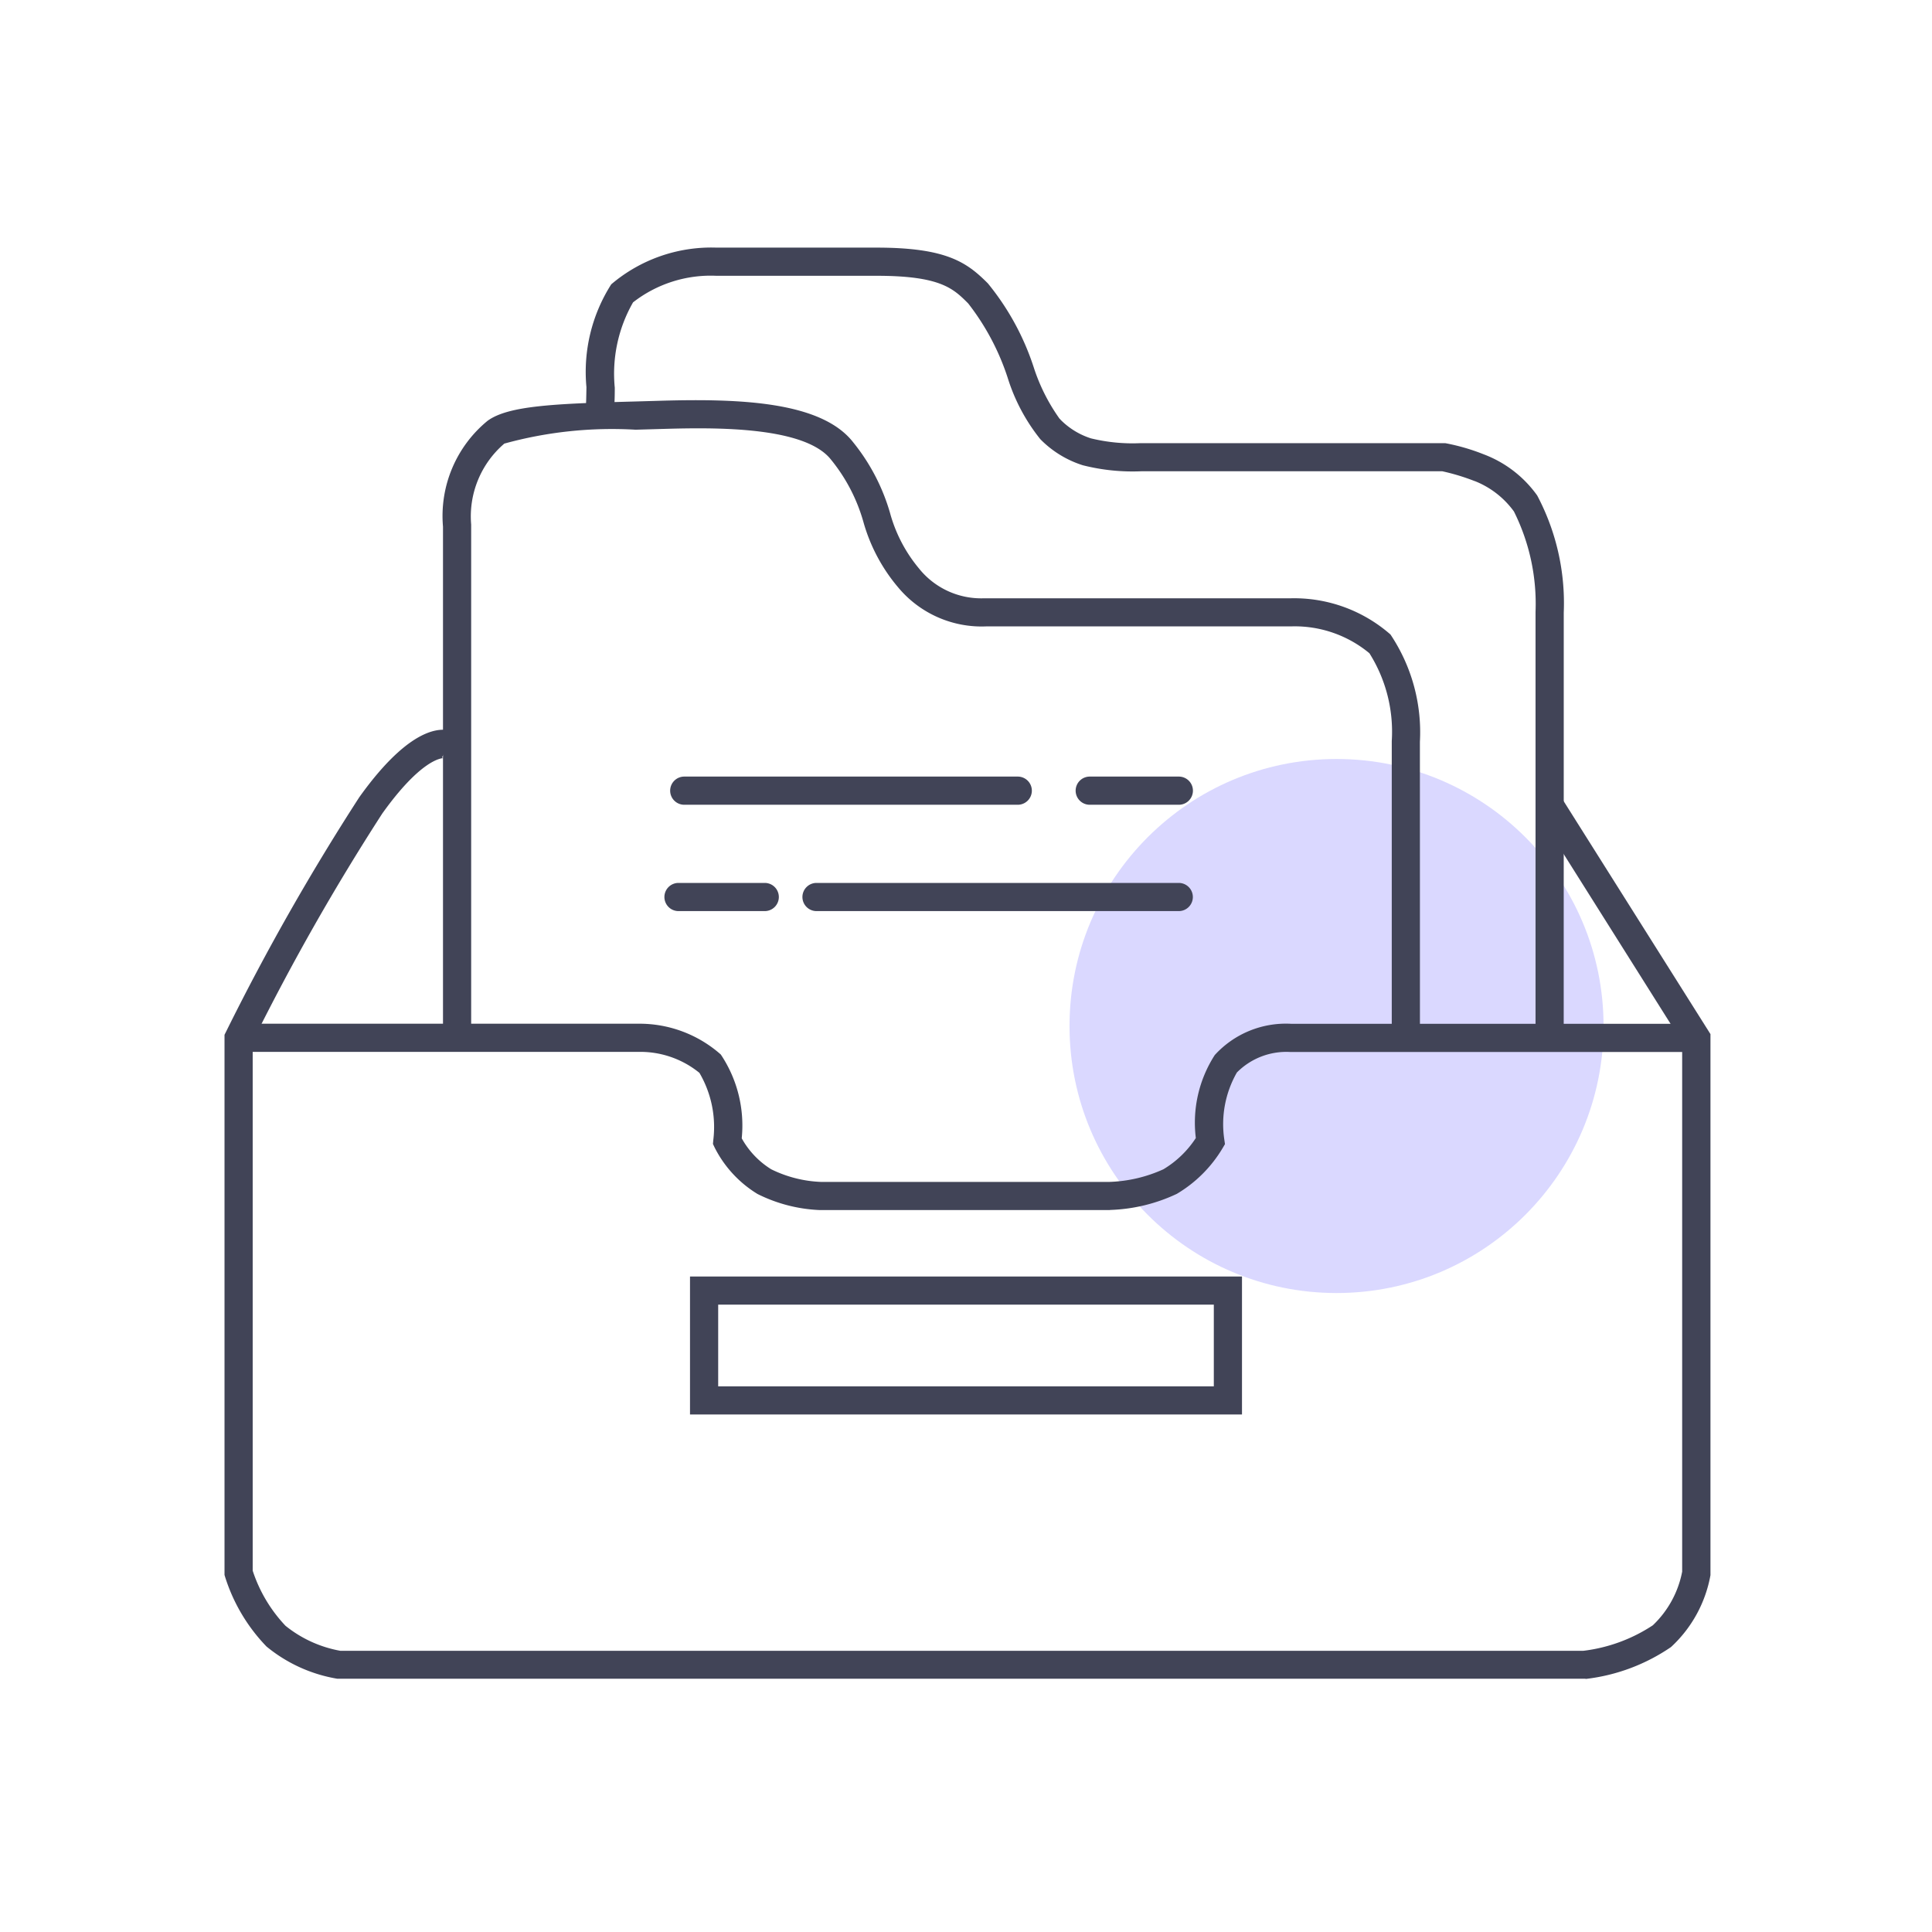 <svg xmlns="http://www.w3.org/2000/svg" width="48" height="48" viewBox="0 0 48 48">
    <defs>
        <clipPath id="nvwfy1az4a">
            <path data-name="Rectangle 3228" transform="translate(2060 1037)" style="fill:#fff;stroke:#707070" d="M0 0h48v48H0z"/>
        </clipPath>
    </defs>
    <g data-name="کلیه سوابق" transform="translate(-2060 -1037)" style="clip-path:url(#nvwfy1az4a)">
        <circle data-name="Ellipse 824" cx="6.634" cy="6.634" r="6.634" transform="translate(2086.572 1055.857)" style="fill:#dad8ff"/>
        <path data-name="Path 14052" d="M-3115.635-7924.213h-31.001a3.734 3.734 0 0 1-1.755-.8 4.379 4.379 0 0 1-1.028-1.728l-.015-.05v-13.42l.037-.074a58.475 58.475 0 0 1 3.314-5.832c1.373-1.918 2.164-1.717 2.373-1.608l-.32.623a.2.2 0 0 0 .044.018h-.007c-.064 0-.571.047-1.521 1.375a57.379 57.379 0 0 0-3.22 5.665v13.147a3.623 3.623 0 0 0 .815 1.369 3.019 3.019 0 0 0 1.365.622h30.877a4 4 0 0 0 1.729-.634 2.483 2.483 0 0 0 .729-1.333v-13.153l-3.589-5.7.592-.373 3.7 5.871v13.443a3.2 3.2 0 0 1-.981 1.786 4.711 4.711 0 0 1-2.11.791z" transform="translate(5215.012 9002.92)" style="fill:#414457"/>
        <path data-name="Path 14053" d="M-3127.437-7934.639h-7.2a3.792 3.792 0 0 1-1.555-.4 2.858 2.858 0 0 1-1.066-1.156l-.041-.087.009-.1a2.659 2.659 0 0 0-.345-1.666 2.325 2.325 0 0 0-1.521-.521h-9.928v-.7h9.929a3.046 3.046 0 0 1 2.051.765 3.169 3.169 0 0 1 .52 2.082 2.1 2.1 0 0 0 .734.77 3.06 3.06 0 0 0 1.227.313h7.178a3.5 3.5 0 0 0 1.338-.314 2.485 2.485 0 0 0 .805-.776 3.1 3.1 0 0 1 .47-2.061 2.391 2.391 0 0 1 1.9-.777h10.133v.7h-10.166a1.729 1.729 0 0 0-1.317.51 2.585 2.585 0 0 0-.313 1.662l.017.118-.059.1a3.261 3.261 0 0 1-1.137 1.135 4.19 4.19 0 0 1-1.659.4z" transform="translate(5215.012 9001.703)" style="fill:#414457"/>
        <path data-name="Path 14054" d="M-3118.83-7941.5h-.7v-7.373a3.658 3.658 0 0 0-.555-2.181 2.905 2.905 0 0 0-1.927-.668h-7.578a2.7 2.7 0 0 1-2.208-.974 4.31 4.31 0 0 1-.859-1.621 4.291 4.291 0 0 0-.79-1.529l-.01-.012c-.678-.879-3.125-.8-4.3-.766l-.559.016a10.065 10.065 0 0 0-3.262.345 2.381 2.381 0 0 0-.824 2.012V-7941.5h-.7v-12.7a3.058 3.058 0 0 1 1.106-2.628c.513-.378 1.666-.427 3.658-.481l.557-.016c2.062-.064 4.08.015 4.872 1.032a4.993 4.993 0 0 1 .912 1.747 3.648 3.648 0 0 0 .719 1.383 1.979 1.979 0 0 0 1.623.743h7.631a3.632 3.632 0 0 1 2.462.9 4.366 4.366 0 0 1 .731 2.668z" transform="translate(5214.108 9004.284)" style="fill:#414457"/>
        <path data-name="Path 14055" d="M-3114.668-7942.131h-.7v-10.584a5.13 5.13 0 0 0-.537-2.495 2.2 2.2 0 0 0-.963-.751l-.019-.006a5.37 5.37 0 0 0-.8-.242h-7.462a5.039 5.039 0 0 1-1.468-.149 2.56 2.56 0 0 1-1.055-.648 4.638 4.638 0 0 1-.811-1.527 6.044 6.044 0 0 0-.981-1.846c-.369-.369-.686-.686-2.273-.686h-3.985a3.135 3.135 0 0 0-2.068.66 3.566 3.566 0 0 0-.454 2.12c0 .251-.008.488-.029.692l-.7-.072c.018-.173.021-.4.025-.632a4.047 4.047 0 0 1 .616-2.556 3.835 3.835 0 0 1 2.614-.912h3.977c1.743 0 2.246.368 2.766.888a6.435 6.435 0 0 1 1.138 2.081 4.653 4.653 0 0 0 .643 1.281l.015.013.013.016a1.858 1.858 0 0 0 .752.46 4.369 4.369 0 0 0 1.236.119H-3117.613a5.135 5.135 0 0 1 .959.278 2.877 2.877 0 0 1 1.327 1.022 5.71 5.71 0 0 1 .66 2.908z" transform="translate(5213.518 9004.917)" style="fill:#414457"/>
        <path data-name="Path 14056" d="M-3127.881-7945.733h-8.286a.35.35 0 0 1-.35-.35.35.35 0 0 1 .35-.35h8.286a.35.35 0 0 1 .35.35.35.35 0 0 1-.35.35z" transform="translate(5213.167 9002.727)" style="fill:#414457"/>
        <path data-name="Path 14057" d="M-3122.2-7945.733h-2.214a.35.35 0 0 1-.35-.35.35.35 0 0 1 .35-.35h2.214a.35.35 0 0 1 .35.35.35.35 0 0 1-.35.35z" transform="translate(5211.488 9002.727)" style="fill:#414457"/>
        <path data-name="Path 14058" d="M-3123.333-7942.65h-9a.35.35 0 0 1-.35-.35.35.35 0 0 1 .35-.35h9a.35.35 0 0 1 .35.35.35.35 0 0 1-.35.35z" transform="translate(5212.619 9002.286)" style="fill:#414457"/>
        <path data-name="Path 14059" d="M-3134.19-7942.65h-2.143a.35.35 0 0 1-.35-.35.35.35 0 0 1 .35-.35h2.143a.35.35 0 0 1 .35.35.35.35 0 0 1-.35.35z" transform="translate(5213.19 9002.286)" style="fill:#414457"/>
        <path data-name="Rectangle 3307" d="M.7.7v2.029h12.314V.7H.7M0 0h13.714v3.429H0z" transform="translate(2077.143 1068.714)" style="fill:#414457"/>
    </g>
</svg>
